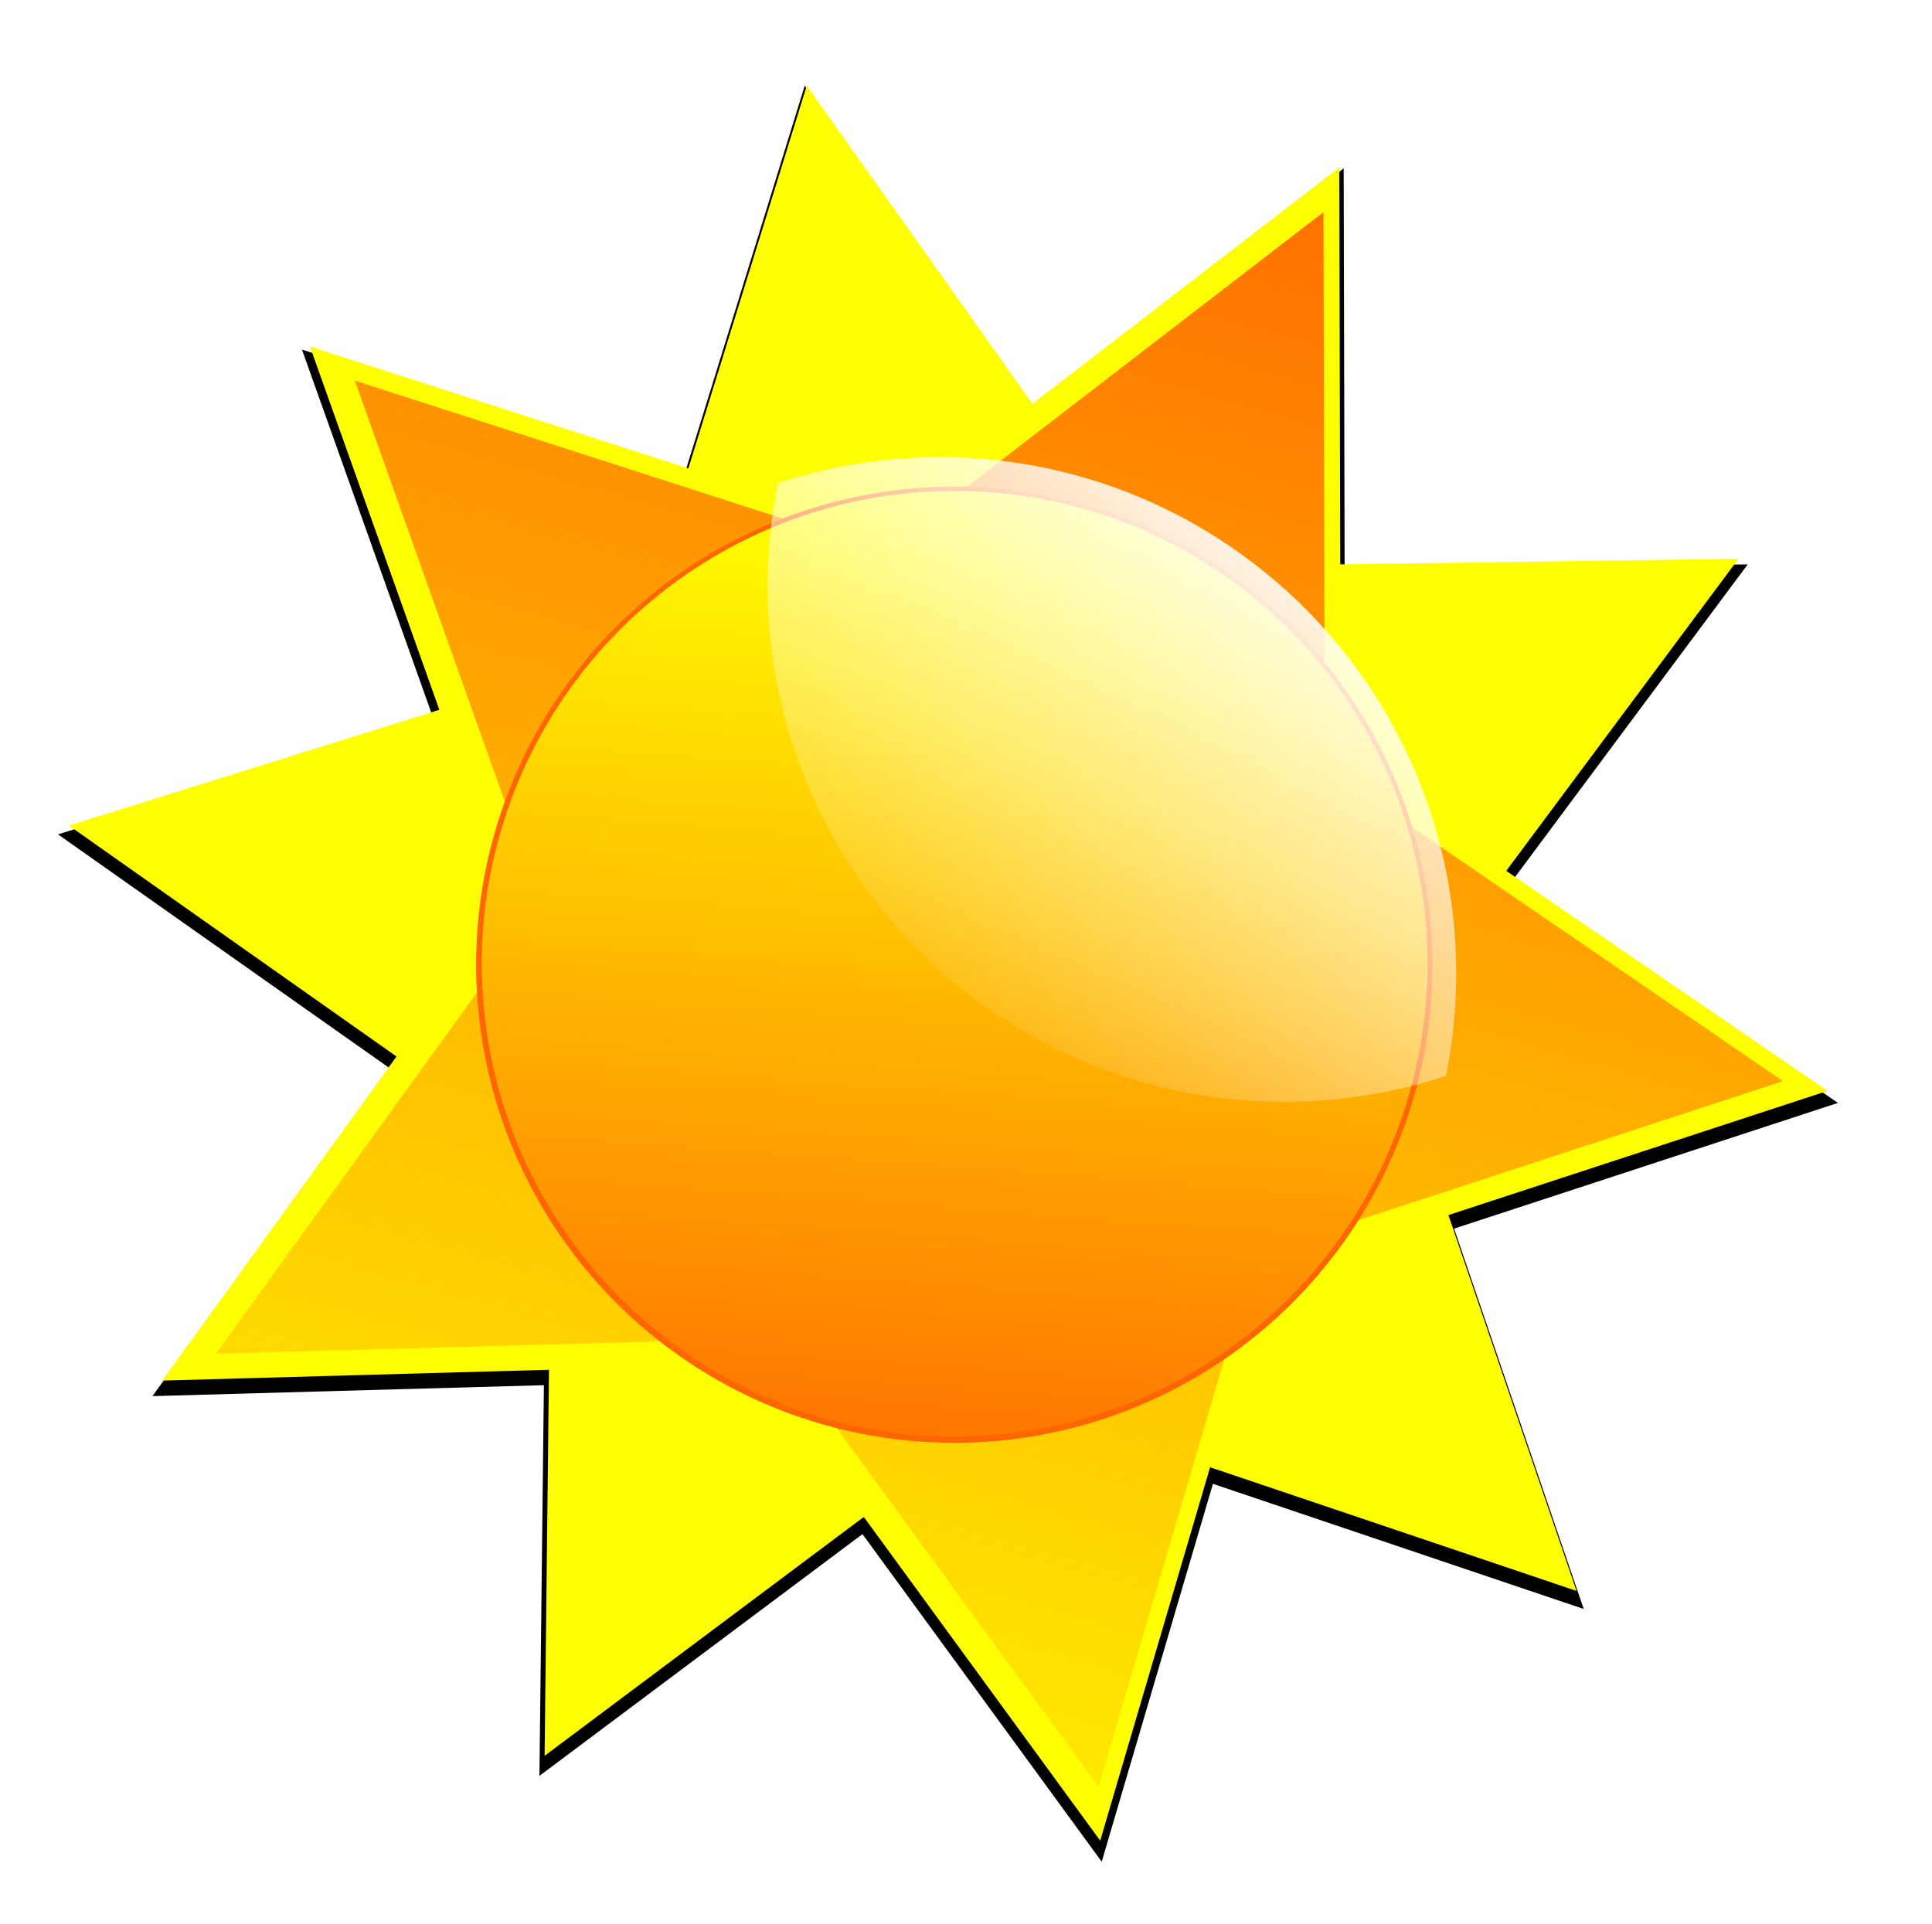 <?xml version="1.0" encoding="UTF-8"?>
<svg xmlns="http://www.w3.org/2000/svg" xmlns:cc="http://creativecommons.org/ns#" xmlns:dc="http://purl.org/dc/elements/1.1/" xmlns:inkscape="http://www.inkscape.org/namespaces/inkscape" xmlns:ns1="http://sozi.baierouge.fr" xmlns:rdf="http://www.w3.org/1999/02/22-rdf-syntax-ns#" xmlns:sodipodi="http://sodipodi.sourceforge.net/DTD/sodipodi-0.dtd" xmlns:svg="http://www.w3.org/2000/svg" xmlns:xlink="http://www.w3.org/1999/xlink" id="svg11880" viewBox="0 0 747.49 744.62" width="747.49" height="744.62" version="1.1">
  <defs id="defs3">
    <filter id="filter9697-8" color-interpolation-filters="sRGB">
      <feGaussianBlur id="feGaussianBlur9699-9" stdDeviation="4.589" />
    </filter>
    <linearGradient id="linearGradient9760-2" y2="935.22" xlink:href="#linearGradient9729-9" gradientUnits="userSpaceOnUse" x2="-1511.4" y1="392.36" x1="-1358.6" />
    <linearGradient id="linearGradient9729-9">
      <stop id="stop9731-9" style="stop-color:#ff6600" offset="0" />
      <stop id="stop9733-3" style="stop-color:#ff6600;stop-opacity:0" offset="1" />
    </linearGradient>
    <filter id="filter9719-1" color-interpolation-filters="sRGB">
      <feGaussianBlur id="feGaussianBlur9721-9" stdDeviation="5.6" />
    </filter>
    <linearGradient id="linearGradient9762-1" y2="1110.6" gradientUnits="userSpaceOnUse" x2="-1185.8" y1="806.36" x1="-1163.1">
      <stop id="stop9655-8" style="stop-color:#ffff00" offset="0" />
      <stop id="stop9657-3" style="stop-color:#ffff00;stop-opacity:0" offset="1" />
    </linearGradient>
    <filter id="filter9641-9" color-interpolation-filters="sRGB">
      <feGaussianBlur id="feGaussianBlur9643-0" stdDeviation="11.2" />
    </filter>
    <linearGradient id="linearGradient19867" y2="669.51" gradientUnits="userSpaceOnUse" x2="-1441.4" y1="530.93" x1="-1338.6">
      <stop id="stop9673-8" style="stop-color:#ffffff" offset="0" />
      <stop id="stop9675-4" style="stop-color:#ffffff;stop-opacity:0" offset="1" />
    </linearGradient>
  </defs>
  <g id="g9741" transform="matrix(1.48 0 0 1.48 2487.4 -589.9)">
    <g id="g9687" style="filter:url(#filter9697-8);fill:#000000" transform="matrix(1.012 0 0 1.012 17.112 -5.052)">
      <path id="path9689" style="fill:#000000" d="m-1208.6 683.79-146.62 48.029-43.556 148.01-90.986-124.6-154.23 4.314 90.387-125.04-51.761-145.34 146.85 47.324 122.24-94.141 0.37 154.29z" transform="translate(5.714 0)" />
      <path id="path9691" style="fill:#000000" d="m-1208.6 683.79-146.62 48.029-43.556 148.01-90.986-124.6-154.23 4.314 90.387-125.04-51.761-145.34 146.85 47.324 122.24-94.141 0.37 154.29z" transform="matrix(.801 .599 -.599 .801 109.13 990.77)" />
    </g>
    <g id="g9683">
      <path id="path9681" style="fill:#ffff00" d="m-1208.6 683.79-146.62 48.029-43.556 148.01-90.986-124.6-154.23 4.314 90.387-125.04-51.761-145.34 146.85 47.324 122.24-94.141 0.37 154.29z" transform="translate(5.714 0)" />
      <path id="path9679" style="fill:#ffff00" d="m-1208.6 683.79-146.62 48.029-43.556 148.01-90.986-124.6-154.23 4.314 90.387-125.04-51.761-145.34 146.85 47.324 122.24-94.141 0.37 154.29z" transform="matrix(.801 .599 -.599 .801 109.13 990.77)" />
    </g>
    <g id="g9723" style="fill:url(#linearGradient9760-2)" transform="matrix(.941 0 0 .941 -82.642 37.797)">
      <path id="path9725" style="fill:url(#linearGradient9760-2)" d="m-1208.6 683.79-146.62 48.029-43.556 148.01-90.986-124.6-154.23 4.314 90.387-125.04-51.761-145.34 146.85 47.324 122.24-94.141 0.37 154.29z" transform="translate(5.714 0)" />
      <path id="path9727" style="fill:url(#linearGradient9760-2)" d="m-1208.6 683.79-146.62 48.029-43.556 148.01-90.986-124.6-154.23 4.314 90.387-125.04-51.761-145.34 146.85 47.324 122.24-94.141 0.37 154.29z" transform="matrix(.801 .599 -.599 .801 109.13 990.77)" />
    </g>    
  </g>
  <ellipse ry="185" rx="185" id="svg_1" cy="373.30" cx="369.20" fill="#ff6600" />
  <g id="redo" transform="matrix(1.48 0 0 1.48 2487.4 -589.9)">
    <path id="path9603" style="filter:url(#filter9641-9);fill:url(#linearGradient9762-1)" d="m-1051.4 936.65a140 140 0 1 1 -280 0 140 140 0 1 1 280 0z" transform="matrix(.883 0 0 .883 -379.1 -176.52)" />
    <path id="path9601" style="fill:url(#linearGradient19867)" d="m-1435 518.09c-14.798 0-29.02 2.382-42.344 6.781-1.741 8.652-2.656 17.616-2.656 26.781 0 74.558 60.442 135 135 135 14.788 0 29.028-2.388 42.344-6.781 1.745-8.664 2.656-17.603 2.656-26.781 0-74.558-60.442-135-135-135z" />
  </g>  
</svg>
